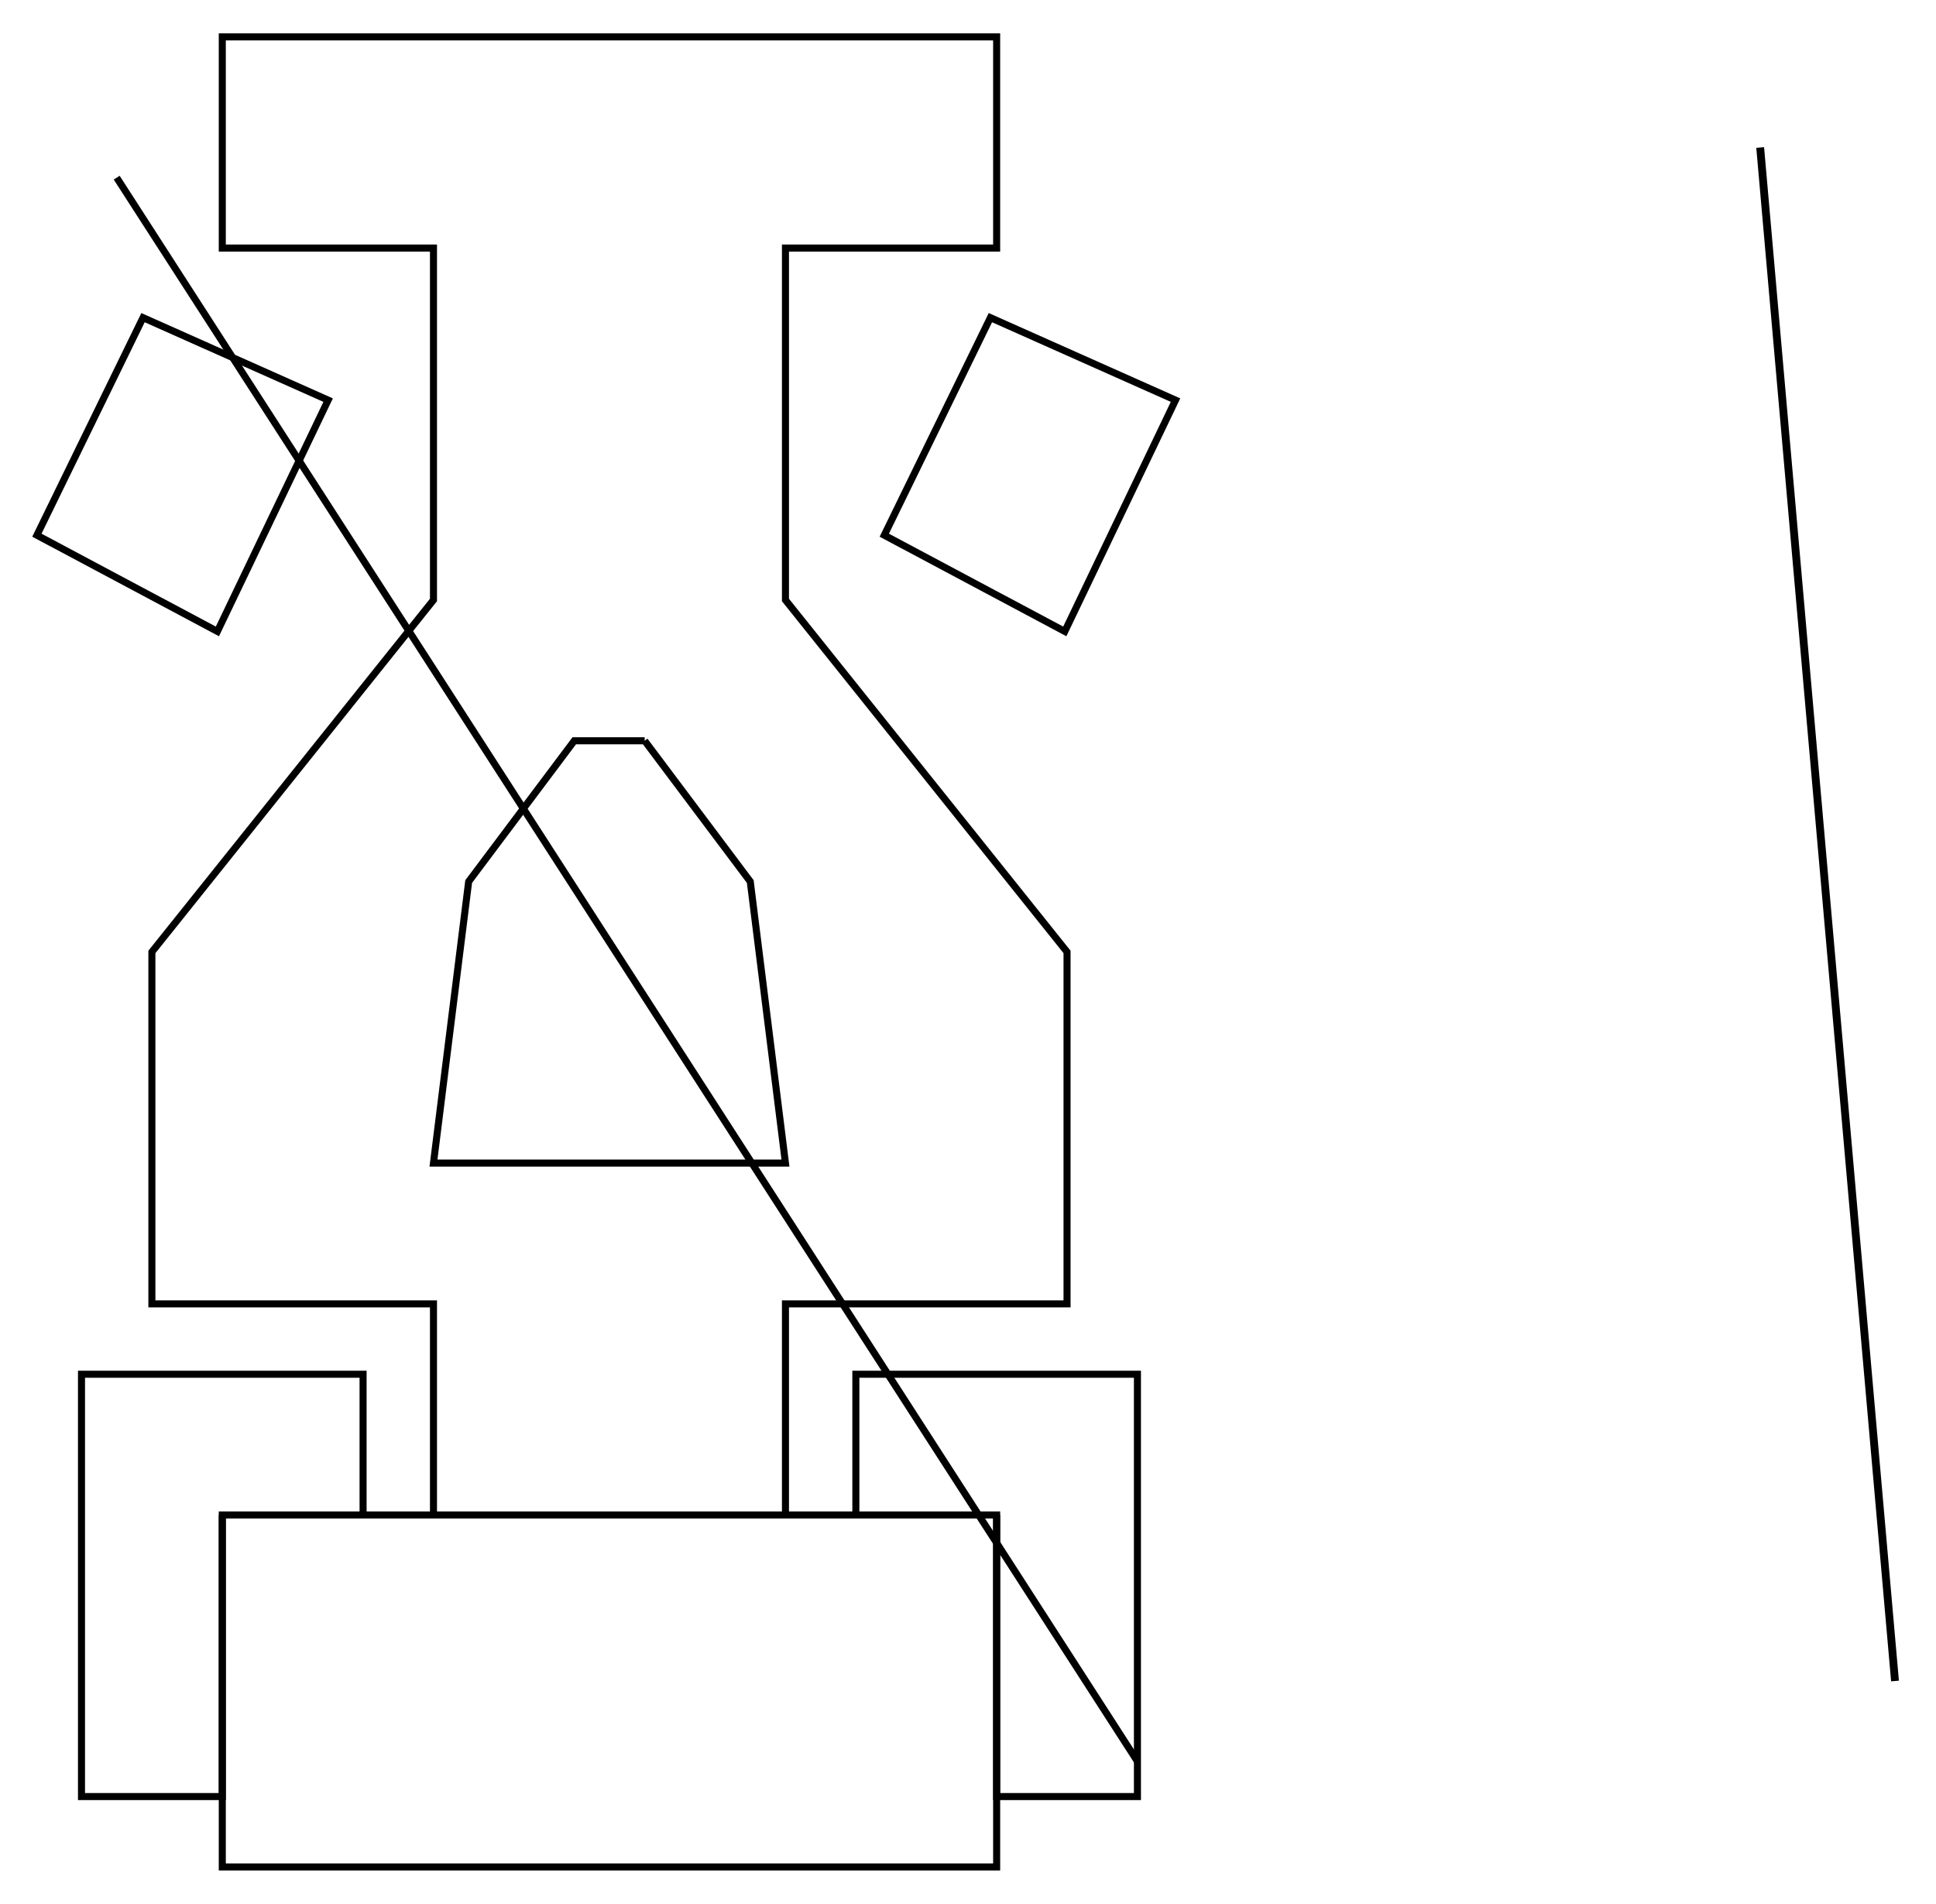 <?xml version="1.0" encoding="ISO-8859-1" standalone="yes"?>
<svg width="247.513" height="243.434">
  <defs> 
    <marker id="ArrowEnd" viewBox="0 0 10 10" refX="0" refY="5" 
     markerUnits="strokeWidth" 
     markerWidth="4" 
     markerHeight="3" 
     orient="auto"> 
        <path d="M 0 0 L 10 5 L 0 10 z" /> 
    </marker>
    <marker id="ArrowStart" viewBox="0 0 10 10" refX="10" refY="5" 
     markerUnits="strokeWidth" 
     markerWidth="4" 
     markerHeight="3" 
     orient="auto"> 
        <path d="M 10 0 L 0 5 L 10 10 z" /> 
    </marker> </defs>
<g>
<path style="stroke:#000000; stroke-width:0.9; fill:none; font-family:Times; font-size:12.0" d="M 82.419 94.717L 73.419 94.717L 59.919 112.717L 55.419 148.717L 100.419 148.717L 95.919 112.717L 82.419 94.717"/>
<path style="stroke:#000000; stroke-width:0.9; fill:none; font-family:Times; font-size:12.0" d="M 28.419 193.717L 127.419 193.717L 127.419 238.717L 28.419 238.717L 28.419 193.717L 28.419 193.717L 28.419 193.717z"/>
<path style="stroke:#000000; stroke-width:0.9; fill:none; font-family:Times; font-size:12.0" d="M 100.419 193.717L 100.419 166.717L 136.419 166.717L 136.419 121.717L 100.419 76.717L 100.419 31.717L 127.419 31.717L 127.419 4.717L 28.419 4.717L 28.419 31.717L 55.419 31.717L 55.419 76.717L 19.419 121.717L 19.419 166.717L 55.419 166.717L 55.419 193.717"/>
<path style="stroke:#000000; stroke-width:0.9; fill:none; font-family:Times; font-size:12.0" d="M 28.419 193.717L 28.419 229.717L 10.419 229.717L 10.419 175.717L 46.419 175.717L 46.419 193.717"/>
<path style="stroke:#000000; stroke-width:0.9; fill:none; font-family:Times; font-size:12.0" d="M 109.419 193.717L 109.419 175.717L 145.419 175.717L 145.419 229.717L 127.419 229.717L 127.419 193.717"/>
<path style="stroke:#000000; stroke-width:0.9; fill:none; font-family:Times; font-size:12.0" d="M 126.621 40.616L 113.053 68.432L 136.131 80.735L 150.288 51.162L 126.621 40.616L 126.621 40.616z"/>
<path style="stroke:#000000; stroke-width:0.9; fill:none; font-family:Times; font-size:12.0" d="M 18.284 40.616L 4.717 68.432L 27.794 80.735L 41.952 51.162L 18.284 40.616L 18.284 40.616z"/>
<path style="stroke:#000000; stroke-width:0.9; fill:none; font-family:Times; font-size:12.0" d="M 145.419 225.217L 14.919 22.717"/>
<path style="stroke:#000000; stroke-width:1.0; fill:none; font-family:Times; font-size:12.0" d="M 242.272 214.941L 225.034 18.861"/>
</g>
</svg>